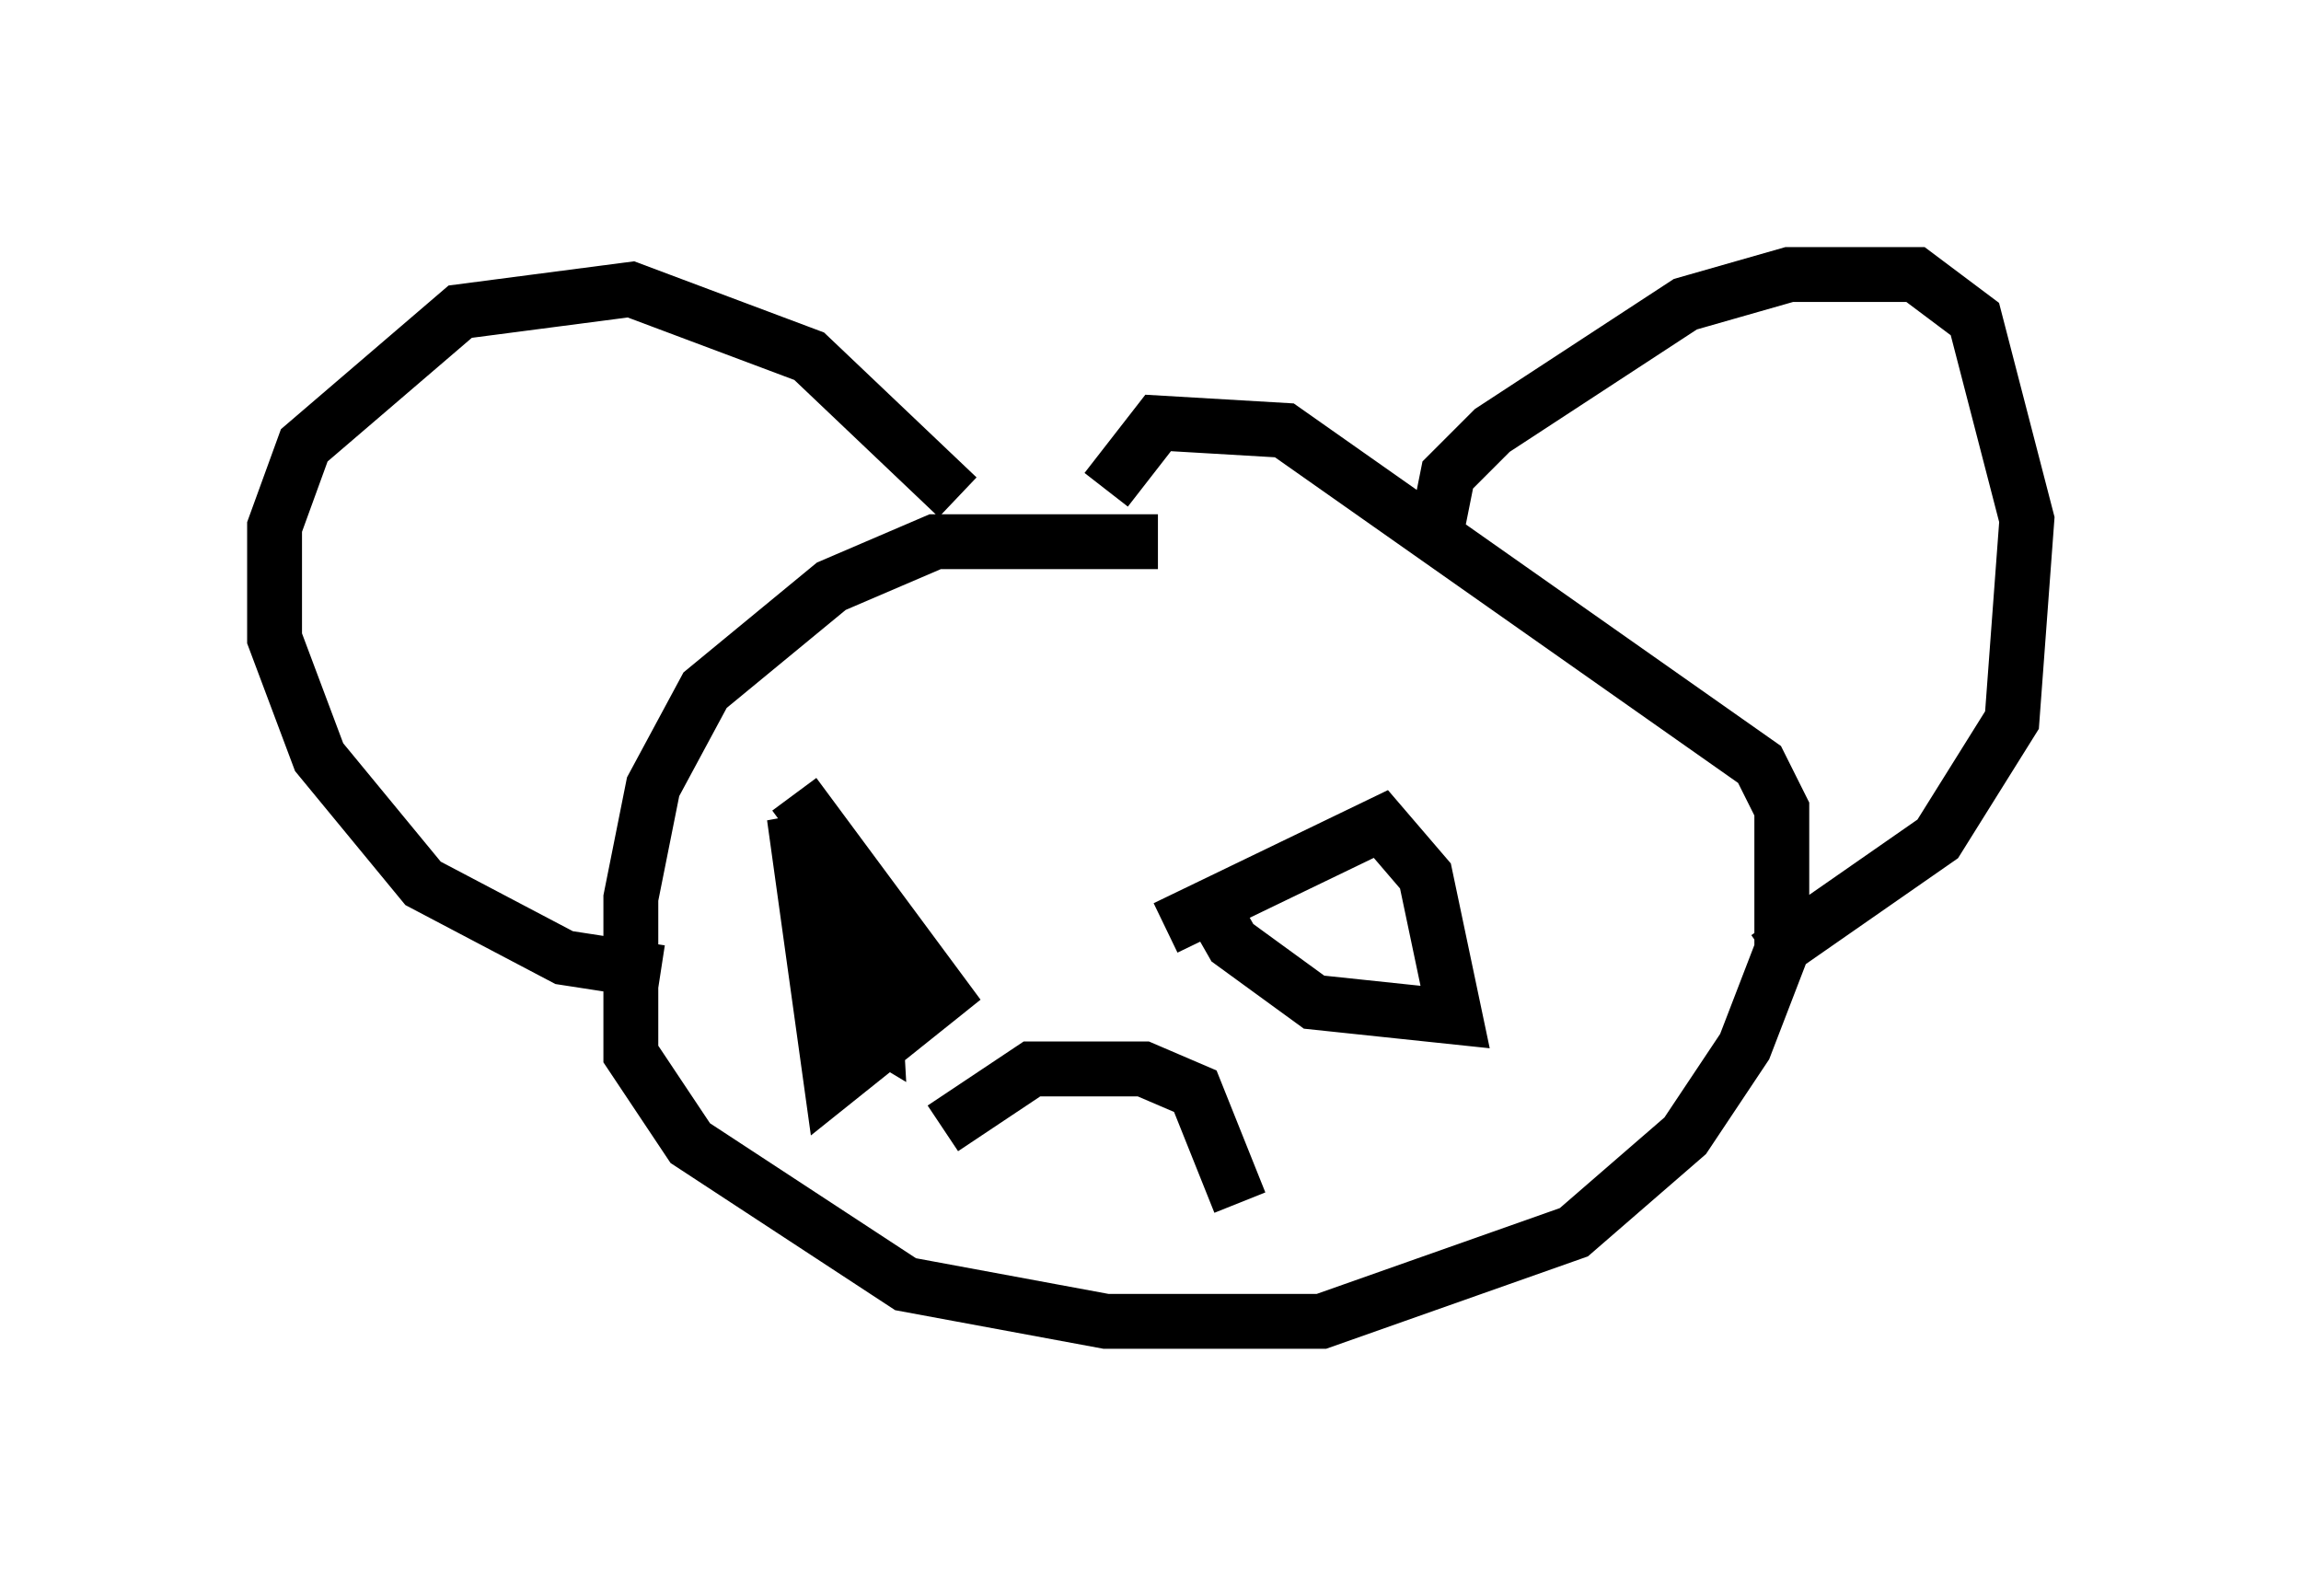 <?xml version="1.0" encoding="utf-8" ?>
<svg baseProfile="full" height="29.08" version="1.1" width="41.935" xmlns="http://www.w3.org/2000/svg" xmlns:ev="http://www.w3.org/2001/xml-events" xmlns:xlink="http://www.w3.org/1999/xlink"><defs /><rect fill="white" height="29.08" width="41.935" x="0" y="0" /><path d="M21.915, 10.413 m-0.812, -0.541 l-4.059, 0.0 -1.894, 0.812 l-2.3, 1.894 -0.947, 1.759 l-0.406, 2.03 0.0, 2.842 l1.083, 1.624 3.924, 2.571 l3.654, 0.677 3.924, 0.0 l4.601, -1.624 2.03, -1.759 l1.083, -1.624 0.677, -1.759 l0.0, -2.571 -0.406, -0.812 l-8.66, -6.089 -2.3, -0.135 l-0.947, 1.218 m5.954, 1.083 l0.271, -1.353 0.812, -0.812 l3.518, -2.3 1.894, -0.541 l2.3, 0.0 1.083, 0.812 l0.947, 3.654 -0.271, 3.654 l-1.353, 2.165 -3.112, 2.165 m-14.75, -8.39 l-2.706, -2.571 -3.248, -1.218 l-3.112, 0.406 -2.842, 2.436 l-0.541, 1.488 0.0, 2.03 l0.812, 2.165 1.894, 2.3 l2.571, 1.353 1.759, 0.271 m2.436, -3.248 l2.706, 3.654 -2.03, 1.624 l-0.677, -4.871 0.812, 3.518 l0.677, 0.406 -0.135, -2.436 l0.677, 1.759 m4.736, -1.218 l3.924, -1.894 0.812, 0.947 l0.541, 2.571 -2.571, -0.271 l-1.488, -1.083 -0.541, -0.947 m-4.736, 4.33 l1.624, -1.083 2.03, 0.0 l0.947, 0.406 0.812, 2.03 " fill="none" stroke="black" stroke-width="1" /></svg>